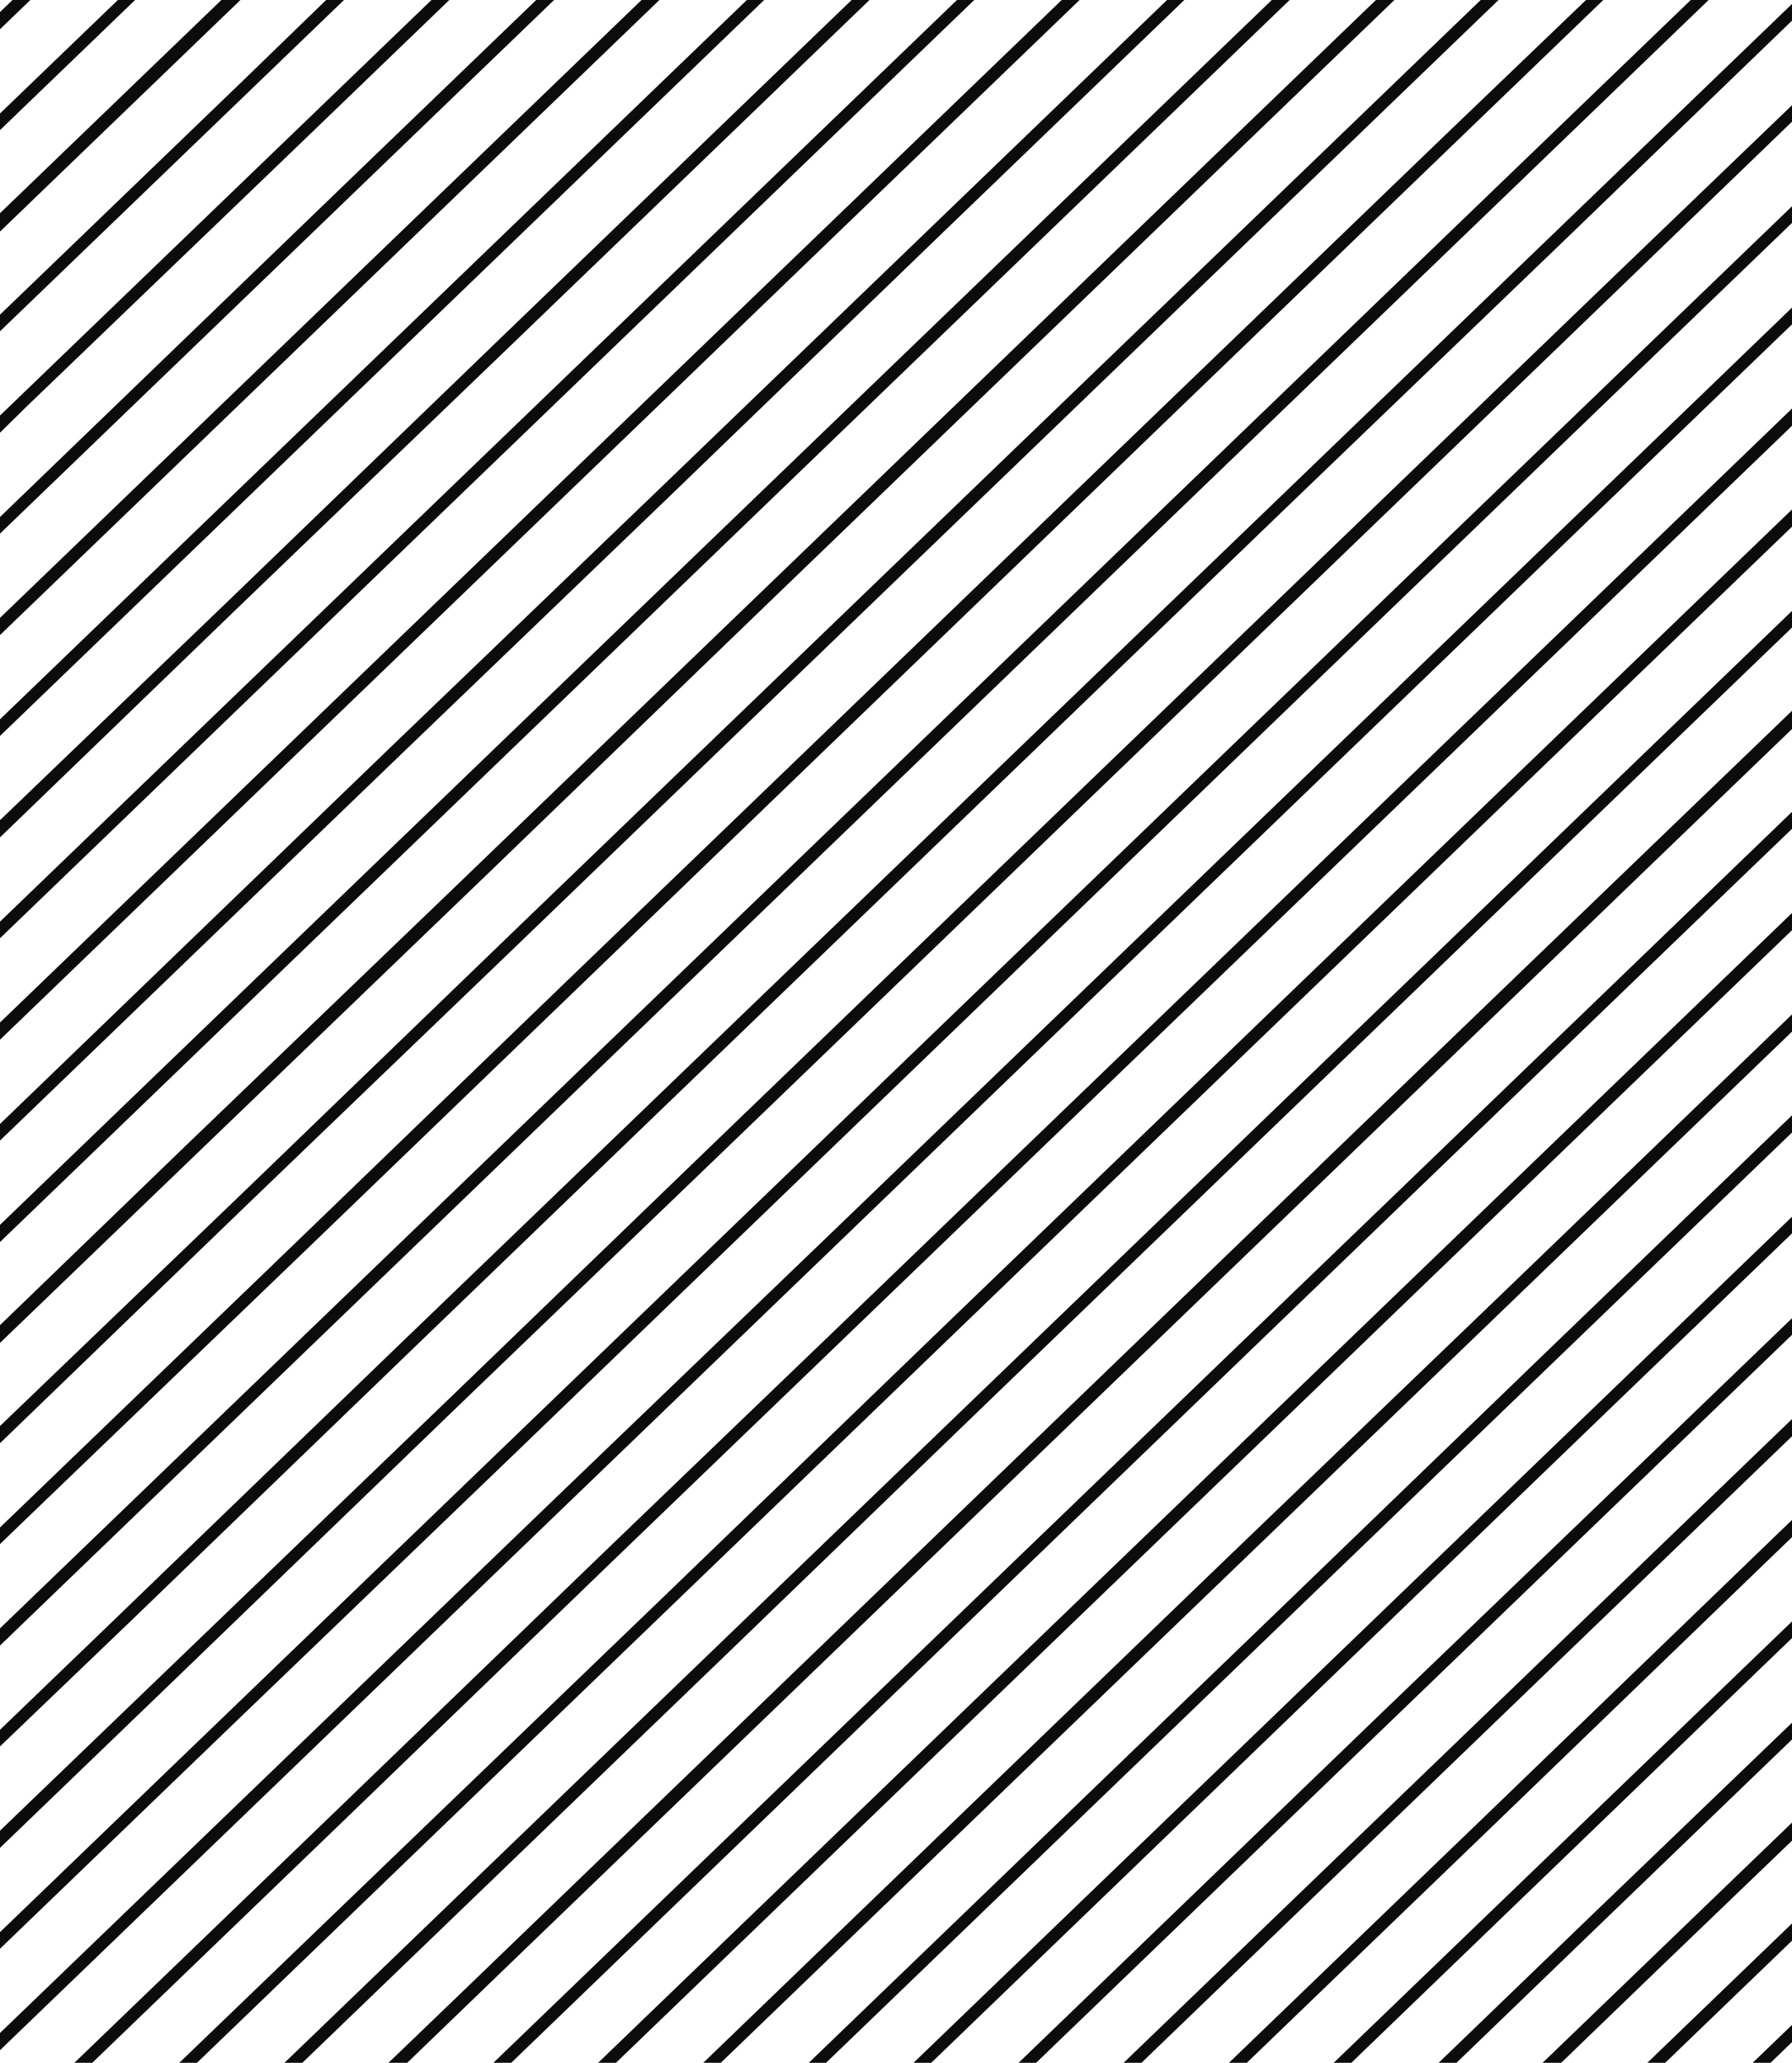 <svg width="219" height="252" viewBox="0 0 219 252" fill="none" xmlns="http://www.w3.org/2000/svg">
<g clip-path="url(#clip0)">
<path d="M359 38.581L349.909 47.333L242.412 150.822L208.883 183.102L104.078 284H106.26L209.974 184.152L243.503 151.873L351 48.313L359 40.611V38.581Z" fill="#0C0C0C"/>
<path d="M260.159 0H257.977L208.883 47.333L101.387 150.822L67.785 183.102L0 248.36V250.461L68.876 184.152L102.405 151.873L176.373 80.663L209.974 48.314L243.503 16.035L260.159 0Z" fill="#0C0C0C"/>
<path d="M217.829 262.924L325.325 159.435L358.927 127.156L359 127.016V124.915L357.836 126.105L324.234 158.385L290.705 190.664L216.738 261.874L193.828 284H196.01L217.829 262.924Z" fill="#0C0C0C"/>
<path d="M298.197 197.946L331.726 165.597L359 139.339V137.309L330.708 164.546L223.139 268.105L206.629 284H208.811L298.197 197.946Z" fill="#0C0C0C"/>
<path d="M285.396 185.552L318.925 153.273L352.454 120.924L359 114.622V112.592L351.363 119.874L317.834 152.223L210.338 255.712L180.954 284H183.136L211.429 256.762L285.396 185.552Z" fill="#0C0C0C"/>
<path d="M195.646 234.986L229.175 202.707L262.777 170.358L336.744 99.148L359 77.722V75.621L261.686 169.378L228.157 201.657L194.555 233.936L142.625 284H144.807L195.646 234.986Z" fill="#0C0C0C"/>
<path d="M116.951 0L101.387 14.984L67.785 47.333L0 112.592V114.622L68.876 48.314L119.061 0H116.951Z" fill="#0C0C0C"/>
<path d="M80.659 59.657L47.057 91.936L0 137.309V139.339L48.148 92.986L81.75 60.707L115.279 28.358L144.735 0H142.625L114.188 27.378L80.659 59.657Z" fill="#0C0C0C"/>
<path d="M0 63.158V65.188L43.202 23.597L67.713 0H65.531L42.111 22.546L0 63.158Z" fill="#0C0C0C"/>
<path d="M88.513 2.661L54.985 34.94L0 87.875V89.905L56.003 35.99L89.605 3.641L93.386 0H91.277L88.513 2.661Z" fill="#0C0C0C"/>
<path d="M107.787 21.146L74.186 53.495L40.657 85.774L0 124.915V127.016L41.748 86.824L75.276 54.545L108.878 22.196L131.934 0H129.752L107.787 21.146Z" fill="#0C0C0C"/>
<path d="M168.154 0L163.936 4.061L56.439 107.55L22.837 139.829L0 161.886V164.056L61.021 105.38L94.55 73.031L128.079 40.752L170.409 0H168.154Z" fill="#0C0C0C"/>
<path d="M87.059 65.819L0 149.632V151.733L88.15 66.869L157.608 0H155.426L87.059 65.819Z" fill="#0C0C0C"/>
<path d="M171.427 282.88L204.956 250.601L312.525 147.041L359 102.299V100.198L344.963 113.712L311.434 146.061L277.832 178.34L170.336 281.829L168.154 284H170.263L171.427 282.88Z" fill="#0C0C0C"/>
<path d="M144.298 185.552L177.827 153.273L285.396 49.714L318.925 17.435L337.035 0H334.853L317.834 16.385L210.338 119.874L176.736 152.223L69.24 255.712L39.929 284H42.038L144.298 185.552Z" fill="#0C0C0C"/>
<path d="M76.731 262.924L184.3 159.435L217.829 127.156L325.326 23.597L349.836 0H347.727L324.235 22.546L216.738 126.106L183.209 158.385L149.608 190.664L52.73 284H54.912L76.731 262.924Z" fill="#0C0C0C"/>
<path d="M157.099 197.946L190.701 165.597L298.197 62.107L331.726 29.828L359 3.571V1.47L330.708 28.778L297.106 61.057L223.139 132.267L189.61 164.546L156.081 196.895L82.113 268.105L65.603 284H67.713L157.099 197.946Z" fill="#0C0C0C"/>
<path d="M80.586 284L89.604 275.318L197.101 171.758L230.63 139.479L338.199 35.99L359 15.895V13.864L337.108 34.94L303.579 67.219L196.01 170.778L88.513 274.267L78.404 284H80.586Z" fill="#0C0C0C"/>
<path d="M169.972 210.269L203.501 177.99L311.07 74.431L344.599 42.152L359 28.288V26.187L343.508 41.102L309.979 73.451L202.483 176.94L168.881 209.219L91.277 284H93.386L169.972 210.269Z" fill="#0C0C0C"/>
<path d="M182.845 222.663L216.374 190.314L323.871 86.824L357.472 54.545L359 53.005V50.904L356.381 53.495L322.78 85.774L215.283 189.263L181.754 221.612L116.951 284H119.133L182.845 222.663Z" fill="#0C0C0C"/>
<path d="M202.047 241.148L235.648 208.869L343.145 105.38L359 90.045V87.875L338.562 107.55L305.034 139.829L271.432 172.178L197.464 243.389L163.936 275.668L155.281 284H157.608L202.047 241.148Z" fill="#0C0C0C"/>
<path d="M131.934 284L222.775 196.475L330.271 92.986L359 65.328V63.298L255.286 163.146L221.684 195.495L129.752 284H131.934Z" fill="#0C0C0C"/>
<path d="M88.15 202.707L121.679 170.358L229.175 66.869L298.633 0H296.524L261.686 33.539L228.157 65.819L194.555 98.168L120.588 169.378L87.059 201.657L53.53 233.936L1.527 284H3.709L88.15 202.707Z" fill="#0C0C0C"/>
<path d="M39.857 0L29.311 10.223L0 38.441V40.471L30.329 11.273L42.038 0H39.857Z" fill="#0C0C0C"/>
<path d="M35.711 16.385L2.109 48.734L0 50.764V52.865L3.2 49.714L36.802 17.435L54.912 0H52.73L35.711 16.385Z" fill="#0C0C0C"/>
<path d="M0 3.571L3.709 0H1.527L0 1.47V3.571Z" fill="#0C0C0C"/>
<path d="M0 15.895L16.51 0H14.401L0 13.864V15.895Z" fill="#0C0C0C"/>
<path d="M27.056 0L22.837 4.061L0 26.047V28.288L29.383 0H27.056Z" fill="#0C0C0C"/>
<path d="M3.2 185.552L36.802 153.273L144.298 49.714L177.827 17.435L195.937 0H193.828L176.736 16.385L69.24 119.874L35.711 152.223L0 186.603V188.633L3.2 185.552Z" fill="#0C0C0C"/>
<path d="M63.931 114.762L171.427 11.273L183.136 0H180.955L170.336 10.223L136.807 42.502L62.84 113.712L29.311 146.061L0 174.209V176.31L30.329 147.041L63.931 114.762Z" fill="#0C0C0C"/>
<path d="M27.856 73.451L0 100.198V102.299L28.874 74.431L62.476 42.152L106.26 0H104.078L61.385 41.102L27.856 73.451Z" fill="#0C0C0C"/>
<path d="M0 77.582L16.073 62.108L49.602 29.828L80.586 0H78.404L48.511 28.778L14.983 61.057L0 75.481V77.582Z" fill="#0C0C0C"/>
<path d="M30.329 282.88L63.931 250.601L171.427 147.041L204.956 114.762L312.525 11.273L324.162 0H322.053L311.434 10.223L277.832 42.502L170.336 146.061L136.807 178.34L29.311 281.829L27.056 284H29.238L30.329 282.88Z" fill="#0C0C0C"/>
<path d="M16.073 197.946L49.602 165.597L157.099 62.108L190.701 29.828L221.611 0H219.502L189.61 28.778L156.081 61.057L48.511 164.546L14.983 196.895L0 211.32V213.35L16.073 197.946Z" fill="#0C0C0C"/>
<path d="M41.748 222.663L75.276 190.314L182.846 86.824L216.375 54.545L249.903 22.196L272.959 0H270.85L248.813 21.146L215.284 53.495L181.755 85.774L107.787 156.984L74.186 189.263L40.657 221.612L0 260.753V262.854L41.748 222.663Z" fill="#0C0C0C"/>
<path d="M61.021 241.148L94.55 208.869L202.047 105.38L235.648 73.031L269.177 40.752L306.197 5.181L311.507 0H309.179L305.034 4.061L197.465 107.55L163.936 139.829L56.439 243.389L22.838 275.668L14.255 284H16.583L61.021 241.148Z" fill="#0C0C0C"/>
<path d="M0 201.027L43.202 159.435L76.731 127.156L150.699 55.946L184.3 23.597L208.811 0H206.629L183.209 22.546L149.608 54.895L75.64 126.106L42.111 158.385L0 198.926V201.027Z" fill="#0C0C0C"/>
<path d="M56.003 171.758L89.605 139.479L197.101 35.99L230.63 3.641L234.485 0H232.303L229.612 2.661L196.01 34.94L162.481 67.219L88.513 138.429L54.985 170.778L0 223.643V225.744L22.474 204.107L56.003 171.758Z" fill="#0C0C0C"/>
<path d="M62.476 177.99L169.972 74.431L203.501 42.152L247.285 0H245.176L236.012 8.822L202.483 41.102L168.881 73.451L61.385 176.94L27.856 209.219L0 236.036V238.067L28.874 210.269L62.476 177.99Z" fill="#0C0C0C"/>
<path d="M0 273.077V275.177L48.148 228.824L81.75 196.475L115.279 164.196L189.246 92.986L222.775 60.707L256.377 28.358L285.833 0H283.651L221.684 59.657L114.188 163.146L80.659 195.495L0 273.077Z" fill="#0C0C0C"/>
</g>
<defs>
<clipPath id="clip0">
<rect width="386" height="252" fill="white"/>
</clipPath>
</defs>
</svg>
